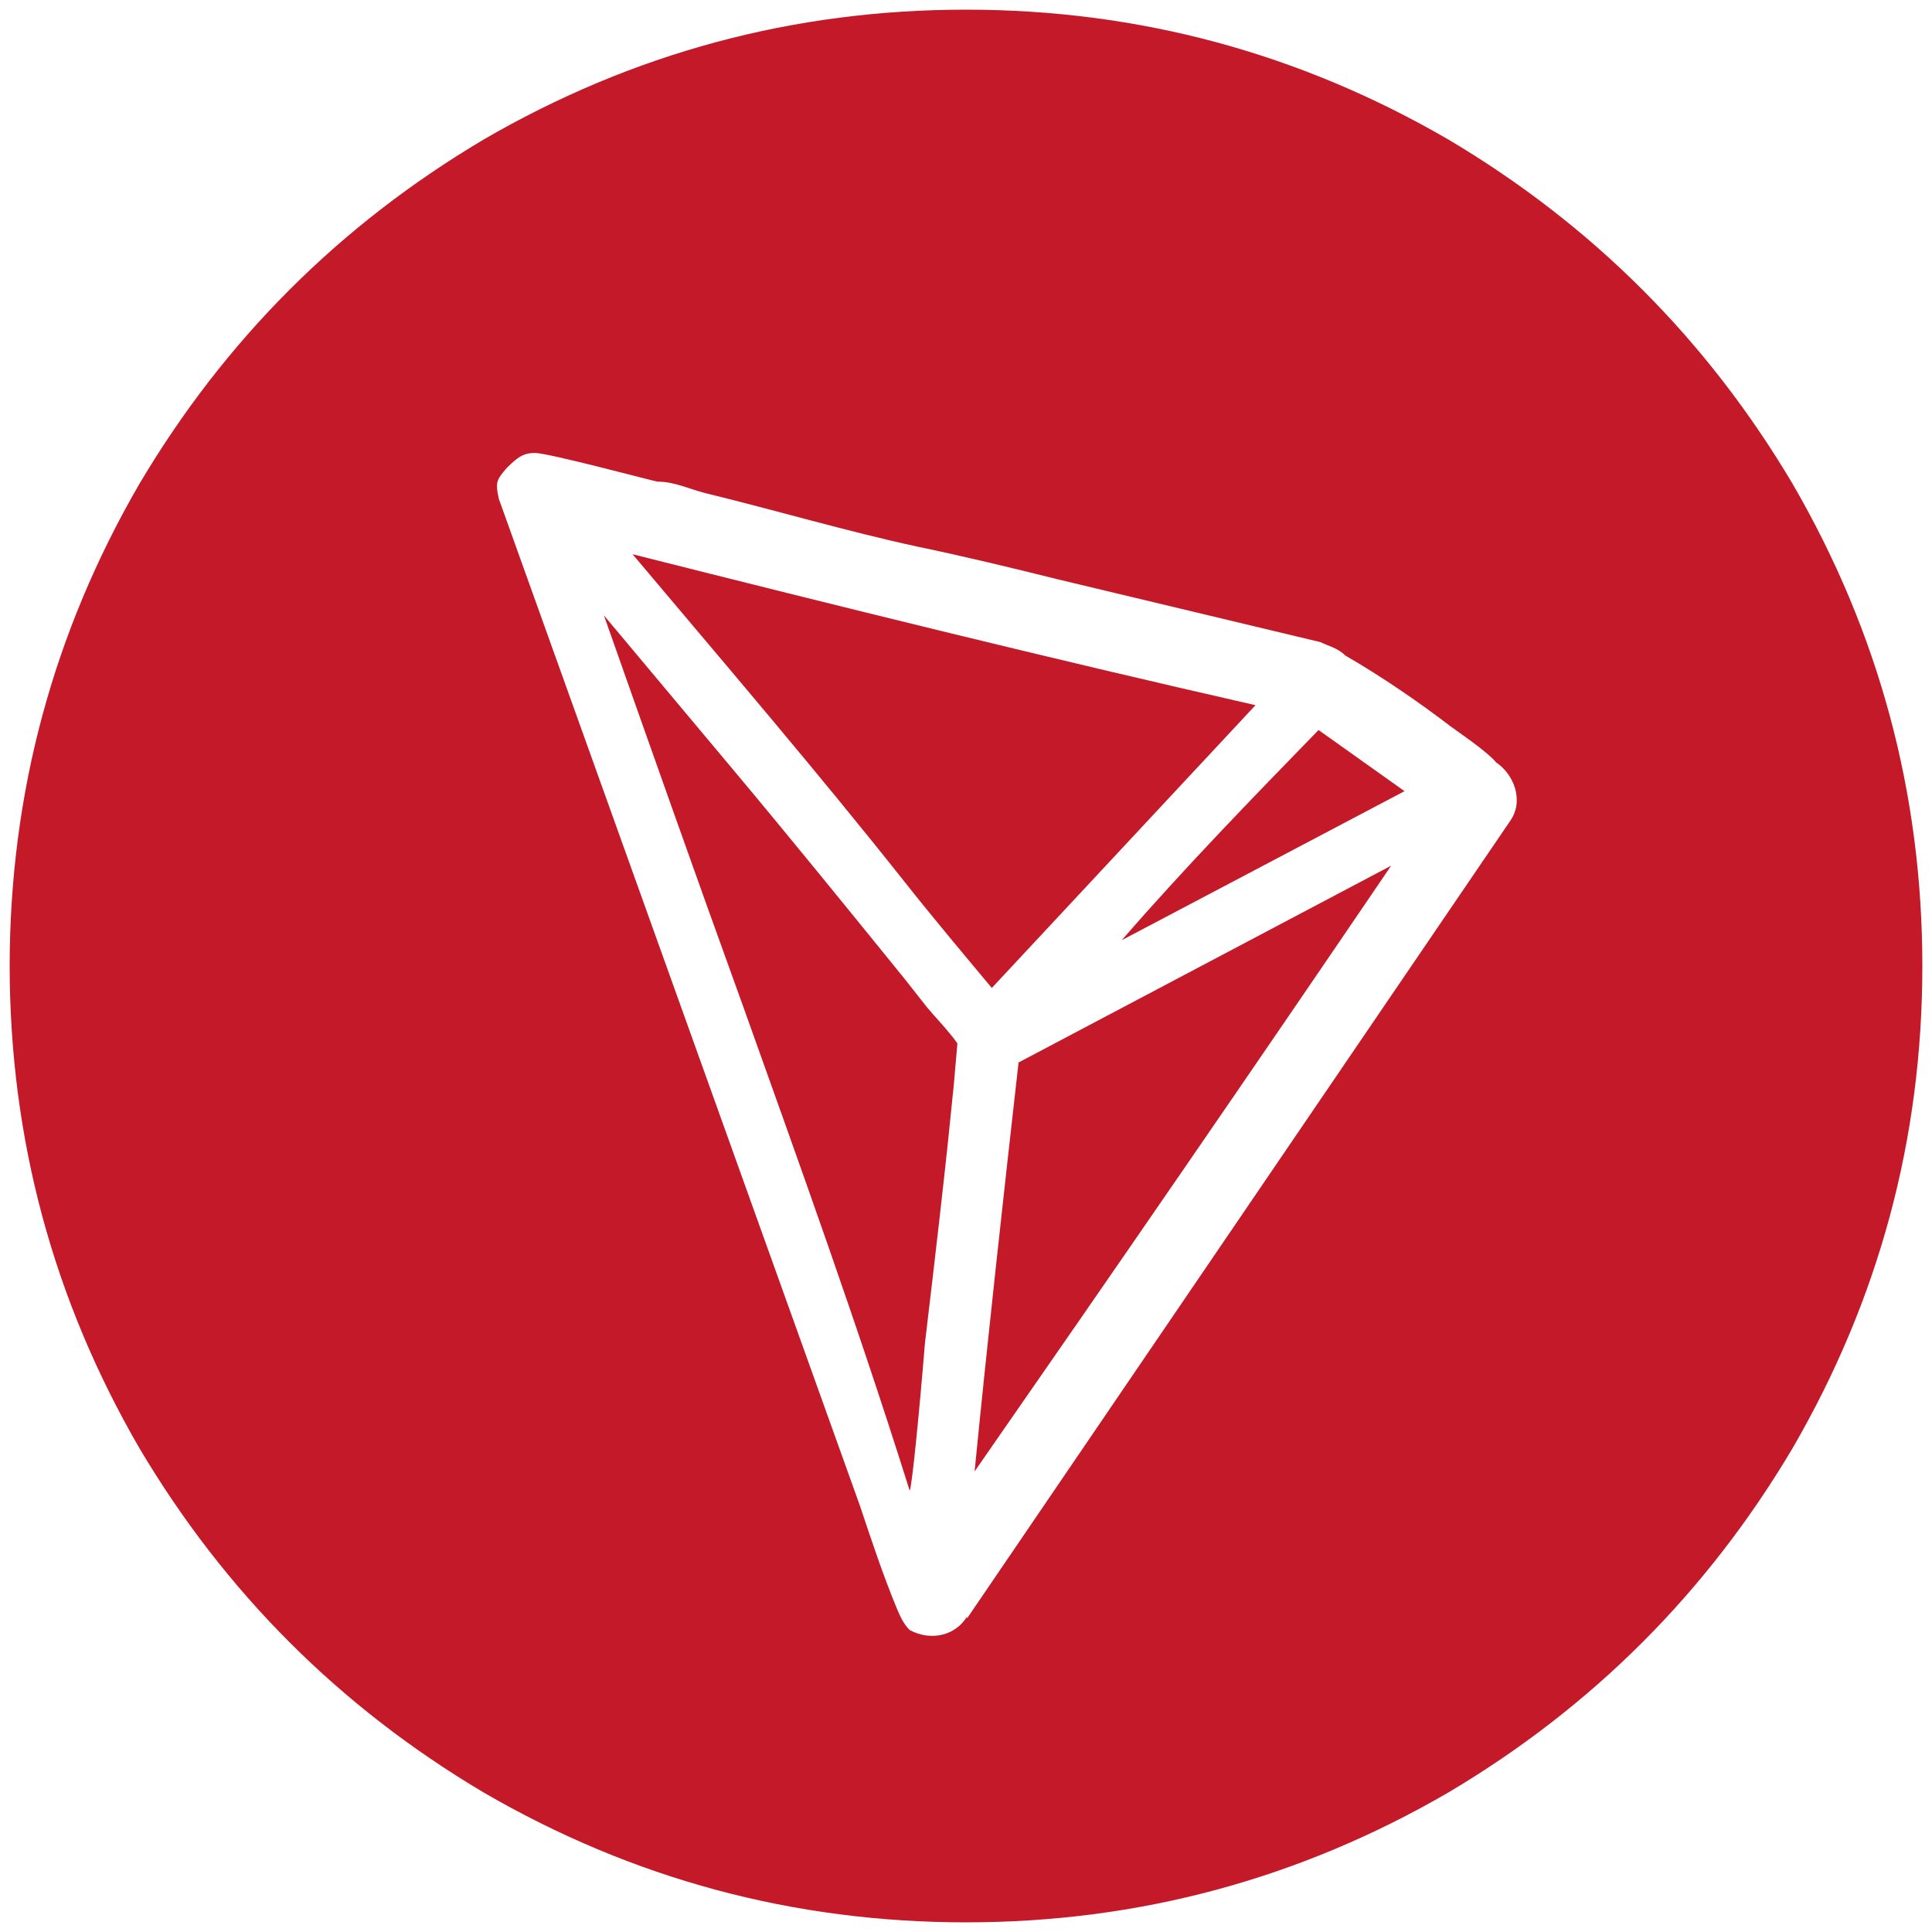 <svg xmlns="http://www.w3.org/2000/svg" viewBox="0 0 1000 1000" fill="#C31929"><path d="M5 500.002v.395-.395c.099-89.506 22.55-172.682 67.253-249.726 44.209-74.473 103.55-133.814 178.023-178.023C327.419 27.45 410.694 5 500.002 5c89.308 0 172.583 22.45 249.726 67.253C824.2 116.462 883.54 175.803 927.75 250.276c44.803 77.143 67.253 160.418 67.253 249.726 0 89.308-22.45 172.583-67.253 249.726C883.541 824.2 824.2 883.54 749.728 927.75c-77.143 44.803-160.418 67.253-249.726 67.253-89.308 0-172.583-22.45-249.726-67.253-74.473-44.209-133.814-103.55-178.023-178.022C27.55 672.684 5.099 589.508 5 500.002zm253.188-241.814 186.923 521.21c5.934 17.802 11.869 35.605 18.792 52.418 1.978 4.945 3.956 8.901 6.923 11.868 10.879 5.934 23.736 2.967 29.67-6.923v.989l280.88-412.419c7.912-10.88 1.978-24.725-6.923-30.66-4.945-5.933-19.78-15.824-23.736-18.79-16.813-12.858-35.605-25.715-54.396-36.594-3.956-3.956-8.901-4.945-12.857-6.923L546.98 299.726c-23.737-5.934-48.462-11.868-72.198-16.813-36.594-7.912-73.187-18.791-109.78-27.692-7.913-1.978-15.825-5.934-24.726-5.934-.99 0-56.374-14.836-63.297-14.836-5.934 0-8.901 1.978-14.835 7.912-4.945 5.934-5.934 6.924-3.956 15.825zm54.395 60.33 66.264 79.12c30.66 36.594 60.33 73.188 90 109.781 3.957 4.945 6.924 8.901 10.88 13.846 4.945 5.935 10.879 11.869 15.824 18.792l-1.978 22.747c-.989 7.912-1.978 24.725-14.835 132.528-2.967 36.593-6.923 76.154-7.912 76.154-26.704-85.055-56.374-167.143-86.045-250.22-24.725-68.243-48.461-135.496-72.198-202.748zm14.836-31.649c105.824 26.703 213.627 53.407 322.418 78.132L513.353 511.375c-14.835-17.802-30.66-36.593-45.494-55.385-45.495-57.362-92.968-112.747-140.44-169.12zm177.033 474.727c6.923-70.22 14.835-141.43 22.748-211.65l192.857-101.868C648.848 552.914 576.65 657.75 504.452 761.596zm76.154-274.946c32.638-37.583 67.253-73.187 101.869-108.792l44.505 31.649z"></path></svg>
